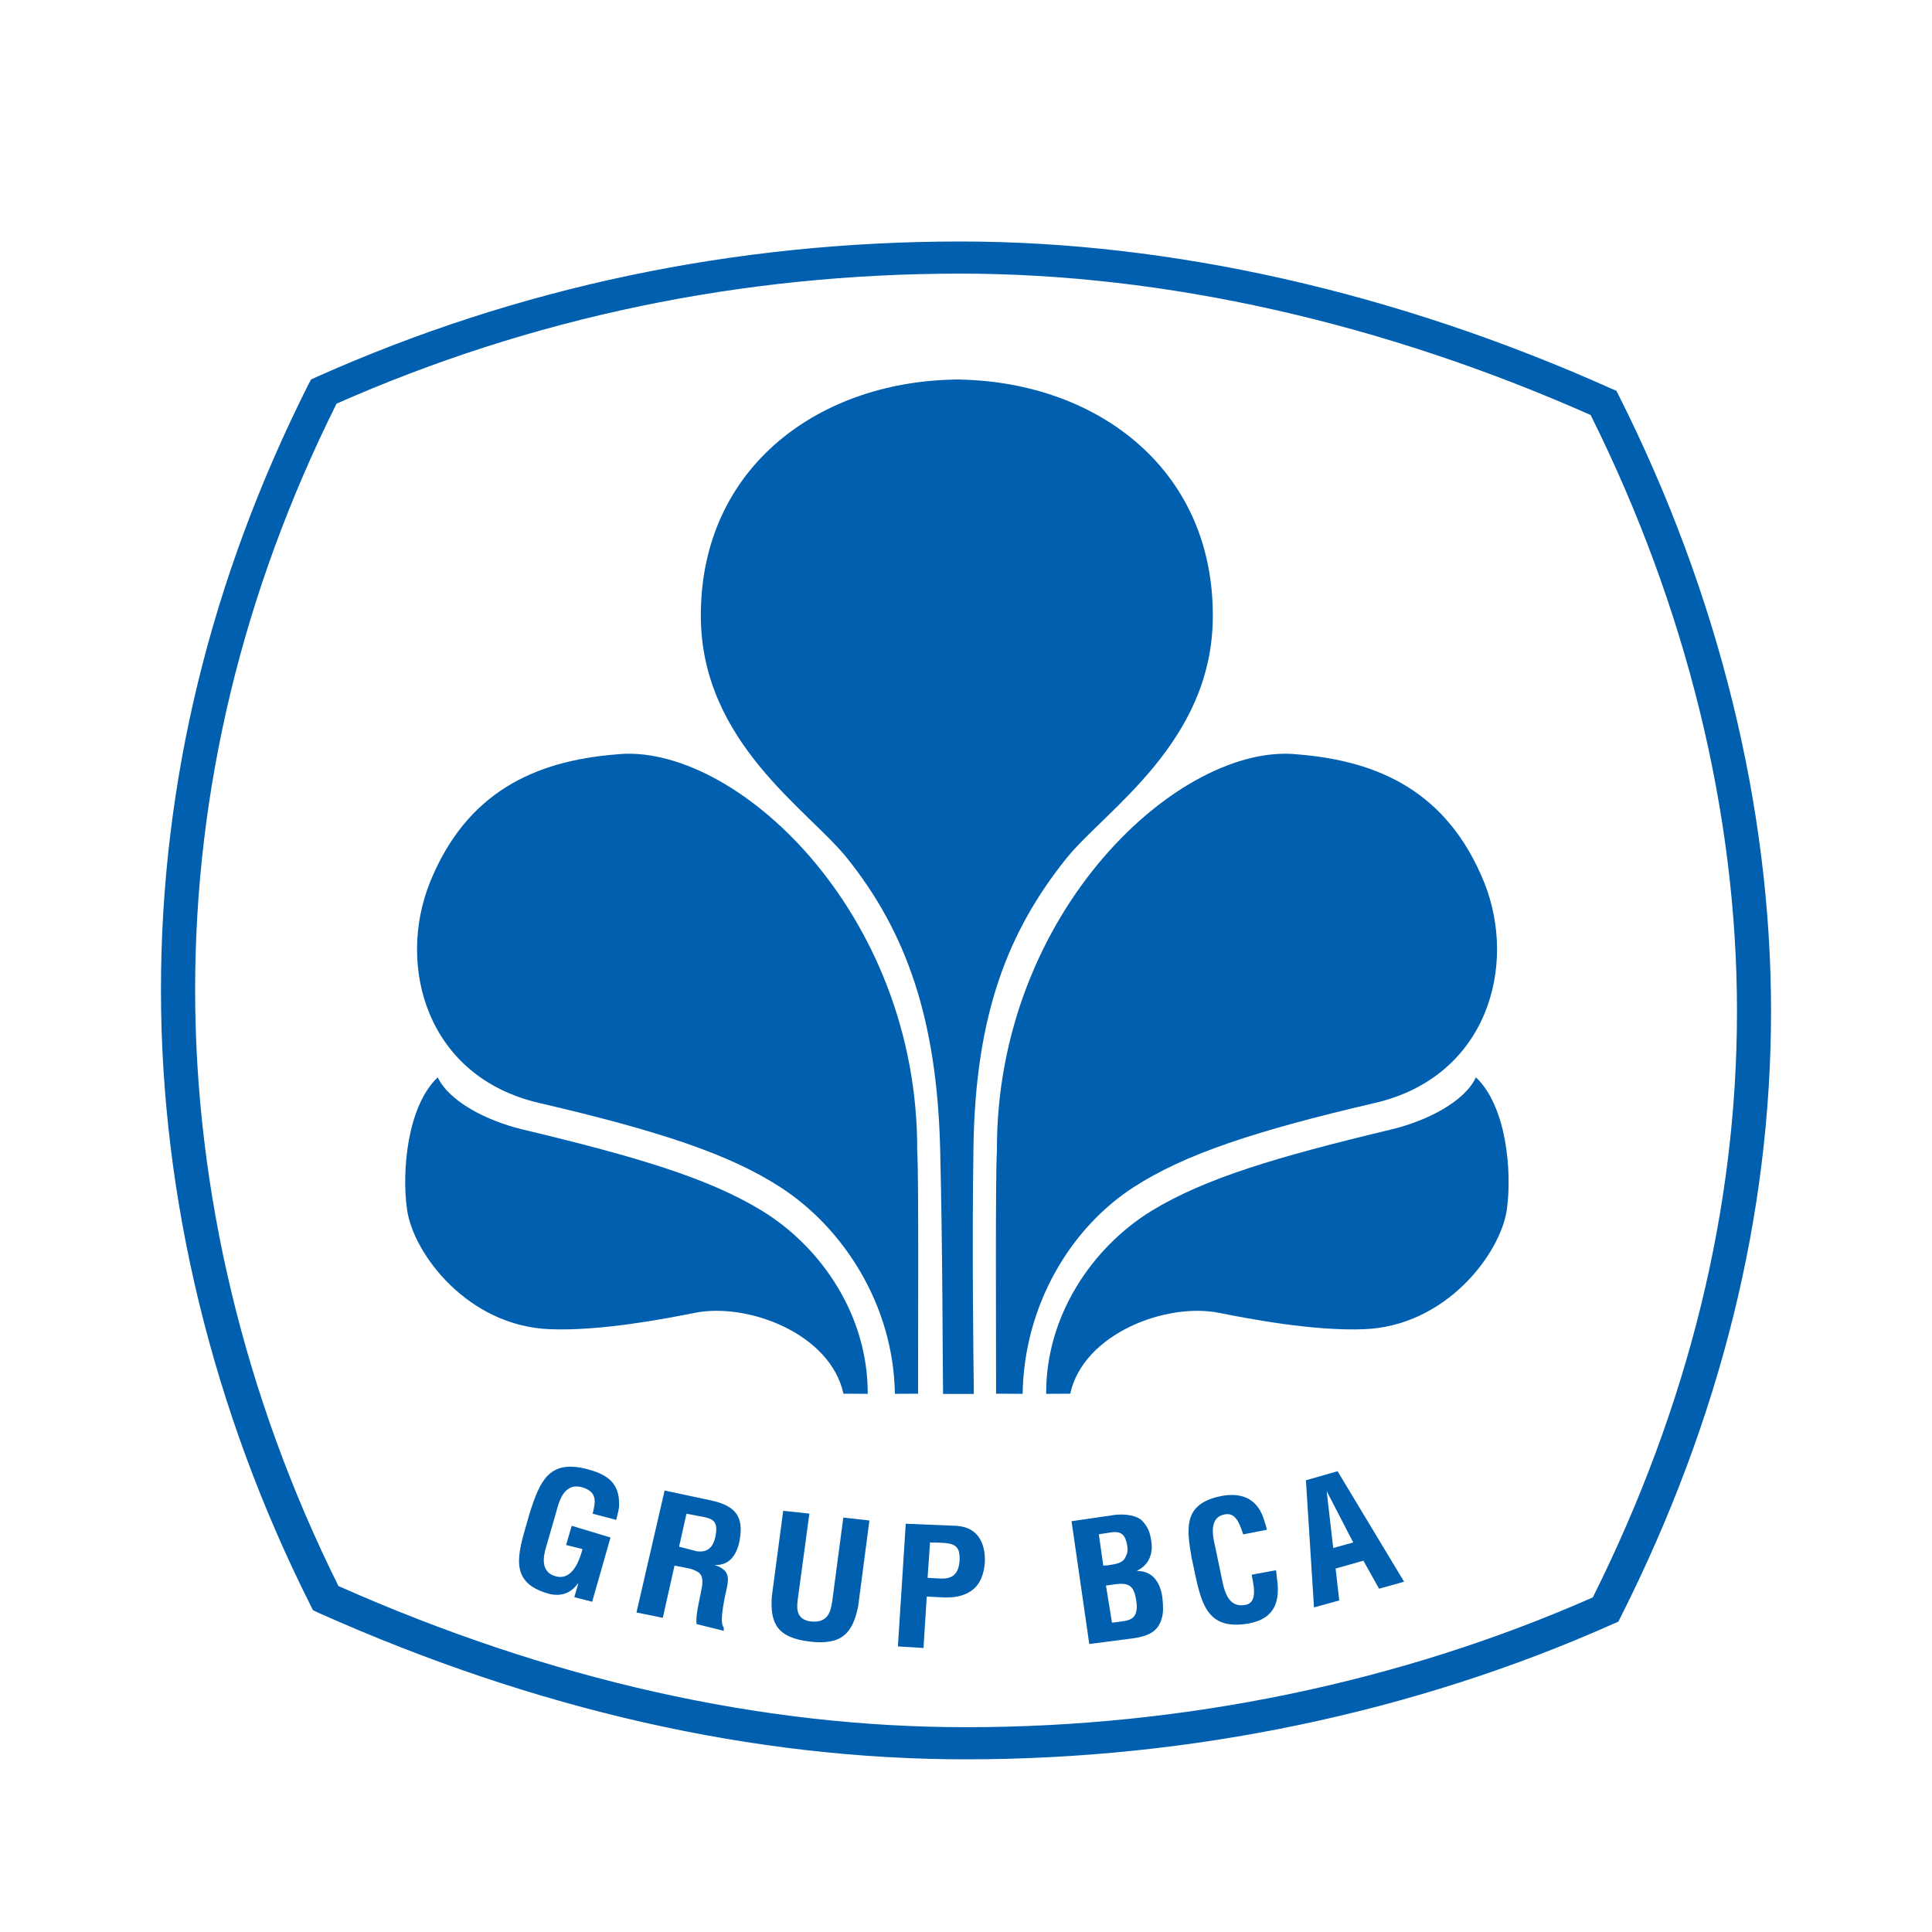 <svg width="16" height="16" viewBox="0 0 16 16" fill="none" xmlns="http://www.w3.org/2000/svg">
<path fill-rule="evenodd" clip-rule="evenodd" d="M7.603 11.542C7.603 11.041 7.609 9.702 7.596 9.537C7.607 7.544 6.07 6.139 5.099 6.248C4.427 6.303 3.864 6.561 3.562 7.304C3.282 7.997 3.532 8.918 4.464 9.134C5.46 9.366 6.042 9.559 6.463 9.832C6.979 10.165 7.4 10.802 7.411 11.543" fill="#0060AF"/>
<path fill-rule="evenodd" clip-rule="evenodd" d="M7.186 11.543C7.189 10.901 6.809 10.333 6.312 10.028C5.871 9.758 5.279 9.581 4.325 9.353C4.029 9.281 3.721 9.123 3.625 8.922C3.372 9.162 3.326 9.702 3.371 10.018C3.423 10.383 3.875 10.984 4.557 11.008C4.973 11.024 5.499 10.923 5.752 10.873C6.187 10.784 6.876 11.041 6.985 11.542" fill="#0060AF"/>
<path fill-rule="evenodd" clip-rule="evenodd" d="M7.954 3.143C6.798 3.143 5.8 3.861 5.804 5.104C5.807 6.149 6.699 6.709 7.017 7.109C7.498 7.711 7.759 8.424 7.786 9.515C7.807 10.383 7.806 11.24 7.81 11.544H8.065C8.061 11.226 8.049 10.316 8.062 9.488C8.08 8.397 8.349 7.711 8.831 7.109C9.152 6.709 10.043 6.149 10.044 5.104C10.049 3.861 9.051 3.143 7.897 3.143" fill="#0060AF"/>
<path fill-rule="evenodd" clip-rule="evenodd" d="M8.249 11.542C8.249 11.041 8.243 9.702 8.256 9.537C8.245 7.544 9.781 6.139 10.752 6.248C11.424 6.303 11.987 6.561 12.29 7.304C12.57 7.997 12.318 8.918 11.387 9.134C10.391 9.366 9.81 9.559 9.388 9.832C8.872 10.165 8.481 10.802 8.469 11.543" fill="#0060AF"/>
<path fill-rule="evenodd" clip-rule="evenodd" d="M8.664 11.543C8.66 10.901 9.041 10.333 9.536 10.028C9.979 9.758 10.571 9.581 11.525 9.353C11.821 9.281 12.129 9.123 12.223 8.922C12.477 9.162 12.523 9.702 12.479 10.018C12.426 10.383 11.974 10.984 11.294 11.008C10.878 11.024 10.349 10.923 10.098 10.873C9.664 10.784 8.974 11.041 8.863 11.542" fill="#0060AF"/>
<path fill-rule="evenodd" clip-rule="evenodd" d="M9.021 13.615L8.874 12.598L9.23 12.546C9.317 12.535 9.423 12.55 9.465 12.601C9.512 12.655 9.526 12.699 9.535 12.769C9.549 12.856 9.522 12.957 9.418 13.007V13.01C9.534 13.01 9.604 13.088 9.625 13.221C9.628 13.249 9.637 13.316 9.628 13.373C9.604 13.507 9.519 13.55 9.376 13.569L9.021 13.615ZM9.252 13.433C9.294 13.427 9.337 13.425 9.37 13.405C9.422 13.373 9.417 13.305 9.41 13.255C9.392 13.145 9.362 13.103 9.237 13.12L9.159 13.131L9.209 13.438L9.252 13.433ZM9.176 12.963C9.223 12.955 9.287 12.95 9.314 12.908C9.328 12.879 9.346 12.857 9.334 12.794C9.32 12.72 9.294 12.674 9.193 12.692L9.1 12.706L9.137 12.966L9.176 12.963Z" fill="#0060AF"/>
<path fill-rule="evenodd" clip-rule="evenodd" d="M10.567 13.004C10.57 13.023 10.573 13.044 10.574 13.063C10.603 13.248 10.567 13.402 10.346 13.444C10.019 13.503 9.956 13.312 9.899 13.044L9.868 12.899C9.823 12.642 9.804 12.448 10.122 12.388C10.302 12.357 10.421 12.425 10.47 12.593C10.478 12.618 10.488 12.643 10.491 12.669L10.296 12.707C10.273 12.643 10.243 12.53 10.155 12.54C9.997 12.558 10.049 12.743 10.066 12.82L10.124 13.099C10.142 13.183 10.177 13.318 10.314 13.291C10.425 13.271 10.376 13.108 10.366 13.041" fill="#0060AF"/>
<path fill-rule="evenodd" clip-rule="evenodd" d="M10.882 13.312L10.815 12.259L11.077 12.184L11.628 13.099L11.421 13.157L11.291 12.925L11.061 12.99L11.091 13.254L10.882 13.312ZM11.041 12.82L11.207 12.774L10.987 12.349L11.041 12.82Z" fill="#0060AF"/>
<path fill-rule="evenodd" clip-rule="evenodd" d="M4.391 12.516C4.473 12.268 4.546 12.085 4.86 12.166C5.028 12.21 5.132 12.28 5.127 12.464C5.127 12.505 5.112 12.547 5.103 12.587L4.908 12.536C4.933 12.435 4.949 12.354 4.817 12.316C4.663 12.276 4.626 12.451 4.605 12.527L4.525 12.803C4.5 12.885 4.47 13.02 4.605 13.055C4.716 13.083 4.784 12.98 4.824 12.829L4.688 12.795L4.735 12.636L5.056 12.733L4.904 13.265L4.756 13.227L4.789 13.115H4.785C4.717 13.207 4.634 13.216 4.561 13.203C4.24 13.121 4.273 12.923 4.35 12.659" fill="#0060AF"/>
<path fill-rule="evenodd" clip-rule="evenodd" d="M5.586 12.966L5.489 13.398L5.271 13.354L5.504 12.344L5.875 12.423C6.092 12.467 6.158 12.558 6.127 12.746C6.11 12.854 6.053 12.97 5.916 12.96L5.914 12.959C6.031 12.997 6.04 13.053 6.02 13.148C6.011 13.189 5.951 13.436 5.993 13.476L5.994 13.506L5.769 13.45C5.759 13.382 5.791 13.259 5.804 13.191C5.816 13.13 5.837 13.046 5.772 13.014C5.721 12.988 5.702 12.989 5.645 12.977L5.586 12.966ZM5.624 12.809L5.771 12.847C5.86 12.859 5.909 12.815 5.927 12.714C5.943 12.621 5.922 12.584 5.842 12.566L5.685 12.536L5.624 12.809Z" fill="#0060AF"/>
<path fill-rule="evenodd" clip-rule="evenodd" d="M6.984 12.568L7.2 12.592L7.107 13.302C7.062 13.527 6.97 13.626 6.707 13.595C6.439 13.563 6.376 13.448 6.392 13.221L6.486 12.512L6.703 12.535L6.609 13.229C6.599 13.304 6.581 13.416 6.723 13.429C6.849 13.438 6.878 13.36 6.892 13.262" fill="#0060AF"/>
<path fill-rule="evenodd" clip-rule="evenodd" d="M7.436 13.635L7.501 12.619L7.915 12.636C8.11 12.645 8.162 12.796 8.156 12.939C8.15 13.027 8.121 13.124 8.04 13.177C7.974 13.222 7.889 13.233 7.81 13.229L7.675 13.222L7.648 13.648L7.436 13.635ZM7.682 13.067L7.791 13.073C7.881 13.076 7.94 13.043 7.947 12.92C7.952 12.801 7.904 12.781 7.789 12.776L7.702 12.774L7.682 13.067Z" fill="#0060AF"/>
<path fill-rule="evenodd" clip-rule="evenodd" d="M8.001 14.57C6.244 14.57 4.439 14.162 2.636 13.356L2.592 13.335L2.571 13.293C1.761 11.683 1.333 9.922 1.333 8.199C1.333 6.479 1.744 4.794 2.553 3.186L2.576 3.143L2.621 3.122C4.289 2.377 6.083 2 7.955 2C9.699 2 11.562 2.42 13.341 3.217L13.386 3.236L13.408 3.279C14.232 4.919 14.667 6.679 14.667 8.374C14.667 10.061 14.249 11.748 13.424 13.387L13.402 13.43L13.356 13.45C11.714 14.182 9.862 14.57 8.001 14.57ZM2.803 13.135C4.554 13.912 6.301 14.304 8.001 14.304C9.803 14.304 11.595 13.933 13.191 13.229C13.983 11.641 14.385 10.007 14.385 8.374C14.385 6.734 13.966 5.028 13.173 3.437C11.446 2.671 9.643 2.266 7.955 2.266C6.142 2.266 4.405 2.628 2.787 3.343C2.011 4.901 1.616 6.534 1.616 8.199C1.616 9.868 2.026 11.574 2.803 13.135Z" fill="#0060AF"/>
</svg>
